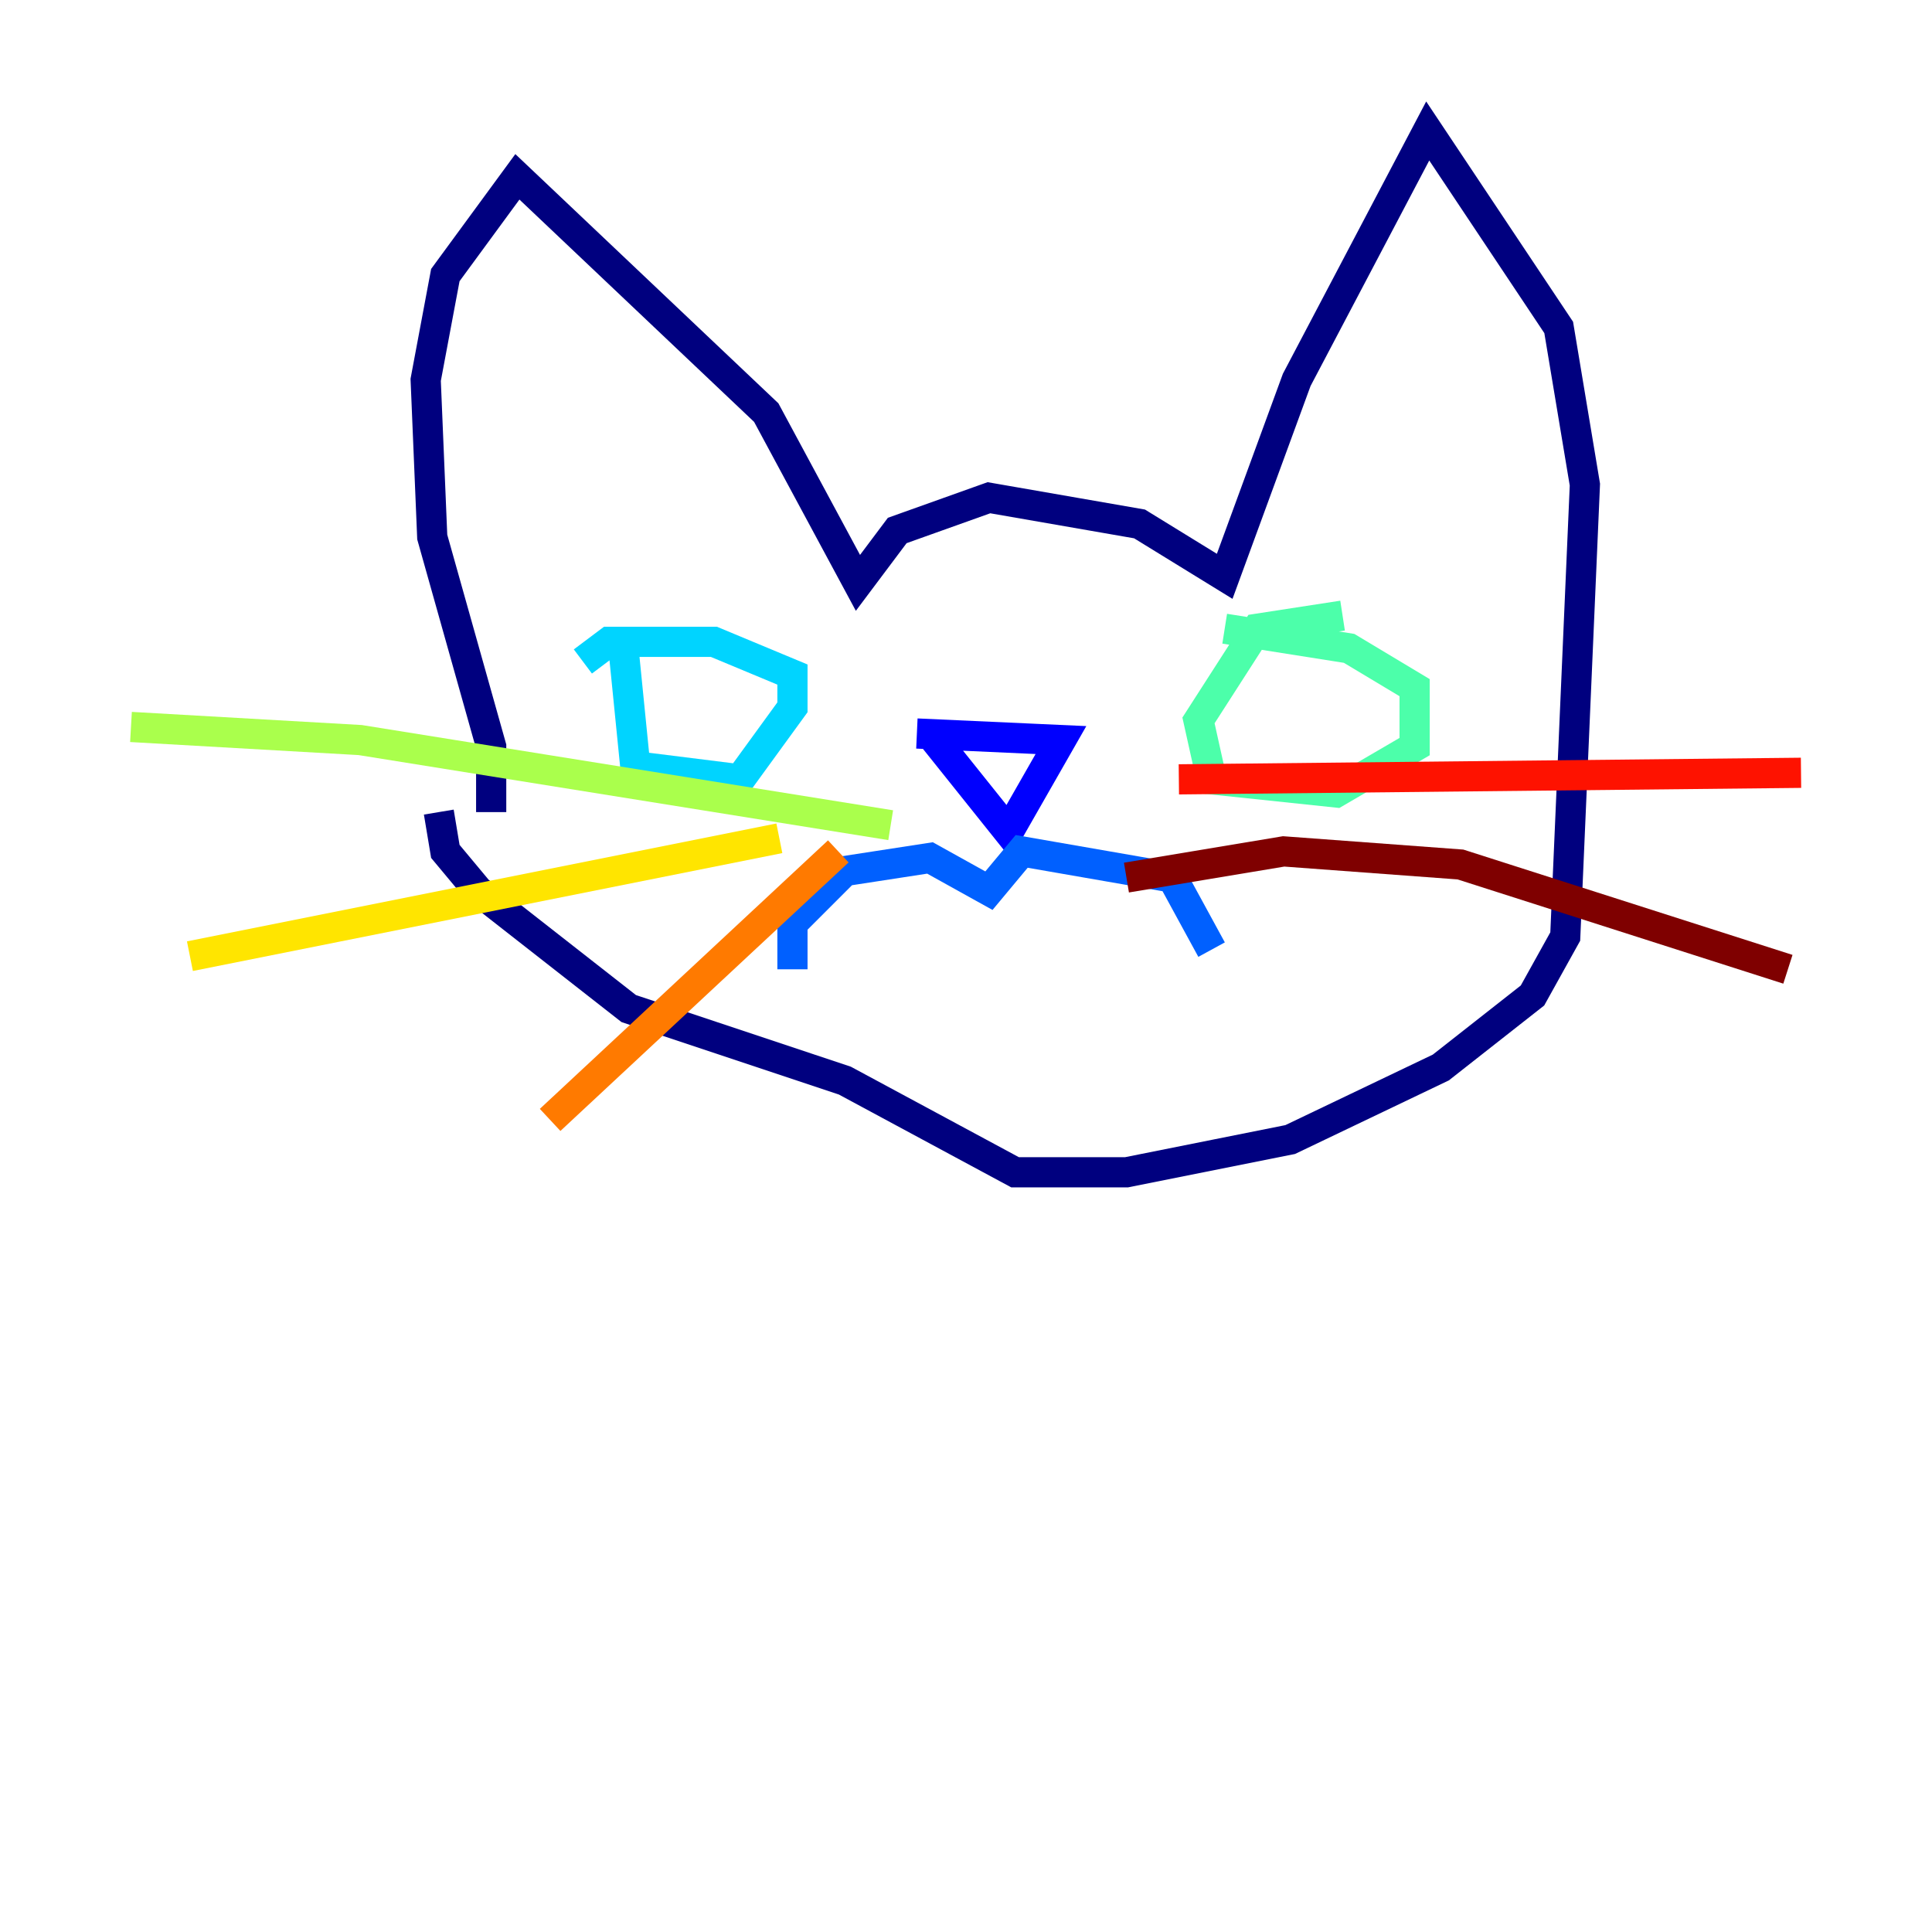 <?xml version="1.0" encoding="utf-8" ?>
<svg baseProfile="tiny" height="128" version="1.2" viewBox="0,0,128,128" width="128" xmlns="http://www.w3.org/2000/svg" xmlns:ev="http://www.w3.org/2001/xml-events" xmlns:xlink="http://www.w3.org/1999/xlink"><defs /><polyline fill="none" points="32.542,53.803 32.542,49.464 28.637,35.58 28.203,25.166 29.505,18.224 34.278,11.715 50.766,27.336 56.841,38.617 59.444,35.146 65.519,32.976 75.498,34.712 81.139,38.183 85.912,25.166 94.59,8.678 103.268,21.695 105.003,32.108 103.702,62.047 101.532,65.953 95.458,70.725 85.478,75.498 74.63,77.668 67.254,77.668 55.973,71.593 41.654,66.82 31.675,59.01 29.505,56.407 29.071,53.803" stroke="#00007f" stroke-width="2" /><polyline fill="none" points="61.614,48.597 66.82,55.105 70.291,49.031 60.746,48.597" stroke="#0000fe" stroke-width="2" /><polyline fill="none" points="52.502,64.217 52.502,61.18 55.973,57.709 61.614,56.841 65.519,59.01 67.688,56.407 77.668,58.142 80.271,62.915" stroke="#0060ff" stroke-width="2" /><polyline fill="none" points="41.22,42.088 42.088,50.766 49.031,51.634 52.502,46.861 52.502,44.691 47.295,42.522 40.352,42.522 38.617,43.824" stroke="#00d4ff" stroke-width="2" /><polyline fill="none" points="88.949,40.786 83.308,41.654 79.403,47.729 80.271,51.634 88.515,52.502 93.722,49.464 93.722,45.559 89.383,42.956 81.139,41.654" stroke="#4cffaa" stroke-width="2" /><polyline fill="none" points="59.01,54.671 23.864,49.031 8.678,48.163" stroke="#aaff4c" stroke-width="2" /><polyline fill="none" points="51.634,55.539 12.583,63.349" stroke="#ffe500" stroke-width="2" /><polyline fill="none" points="55.539,56.407 36.447,74.197" stroke="#ff7a00" stroke-width="2" /><polyline fill="none" points="78.102,51.634 119.322,51.2" stroke="#fe1200" stroke-width="2" /><polyline fill="none" points="74.63,58.142 85.044,56.407 96.759,57.275 118.454,64.217" stroke="#7f0000" stroke-width="2" /></svg>
